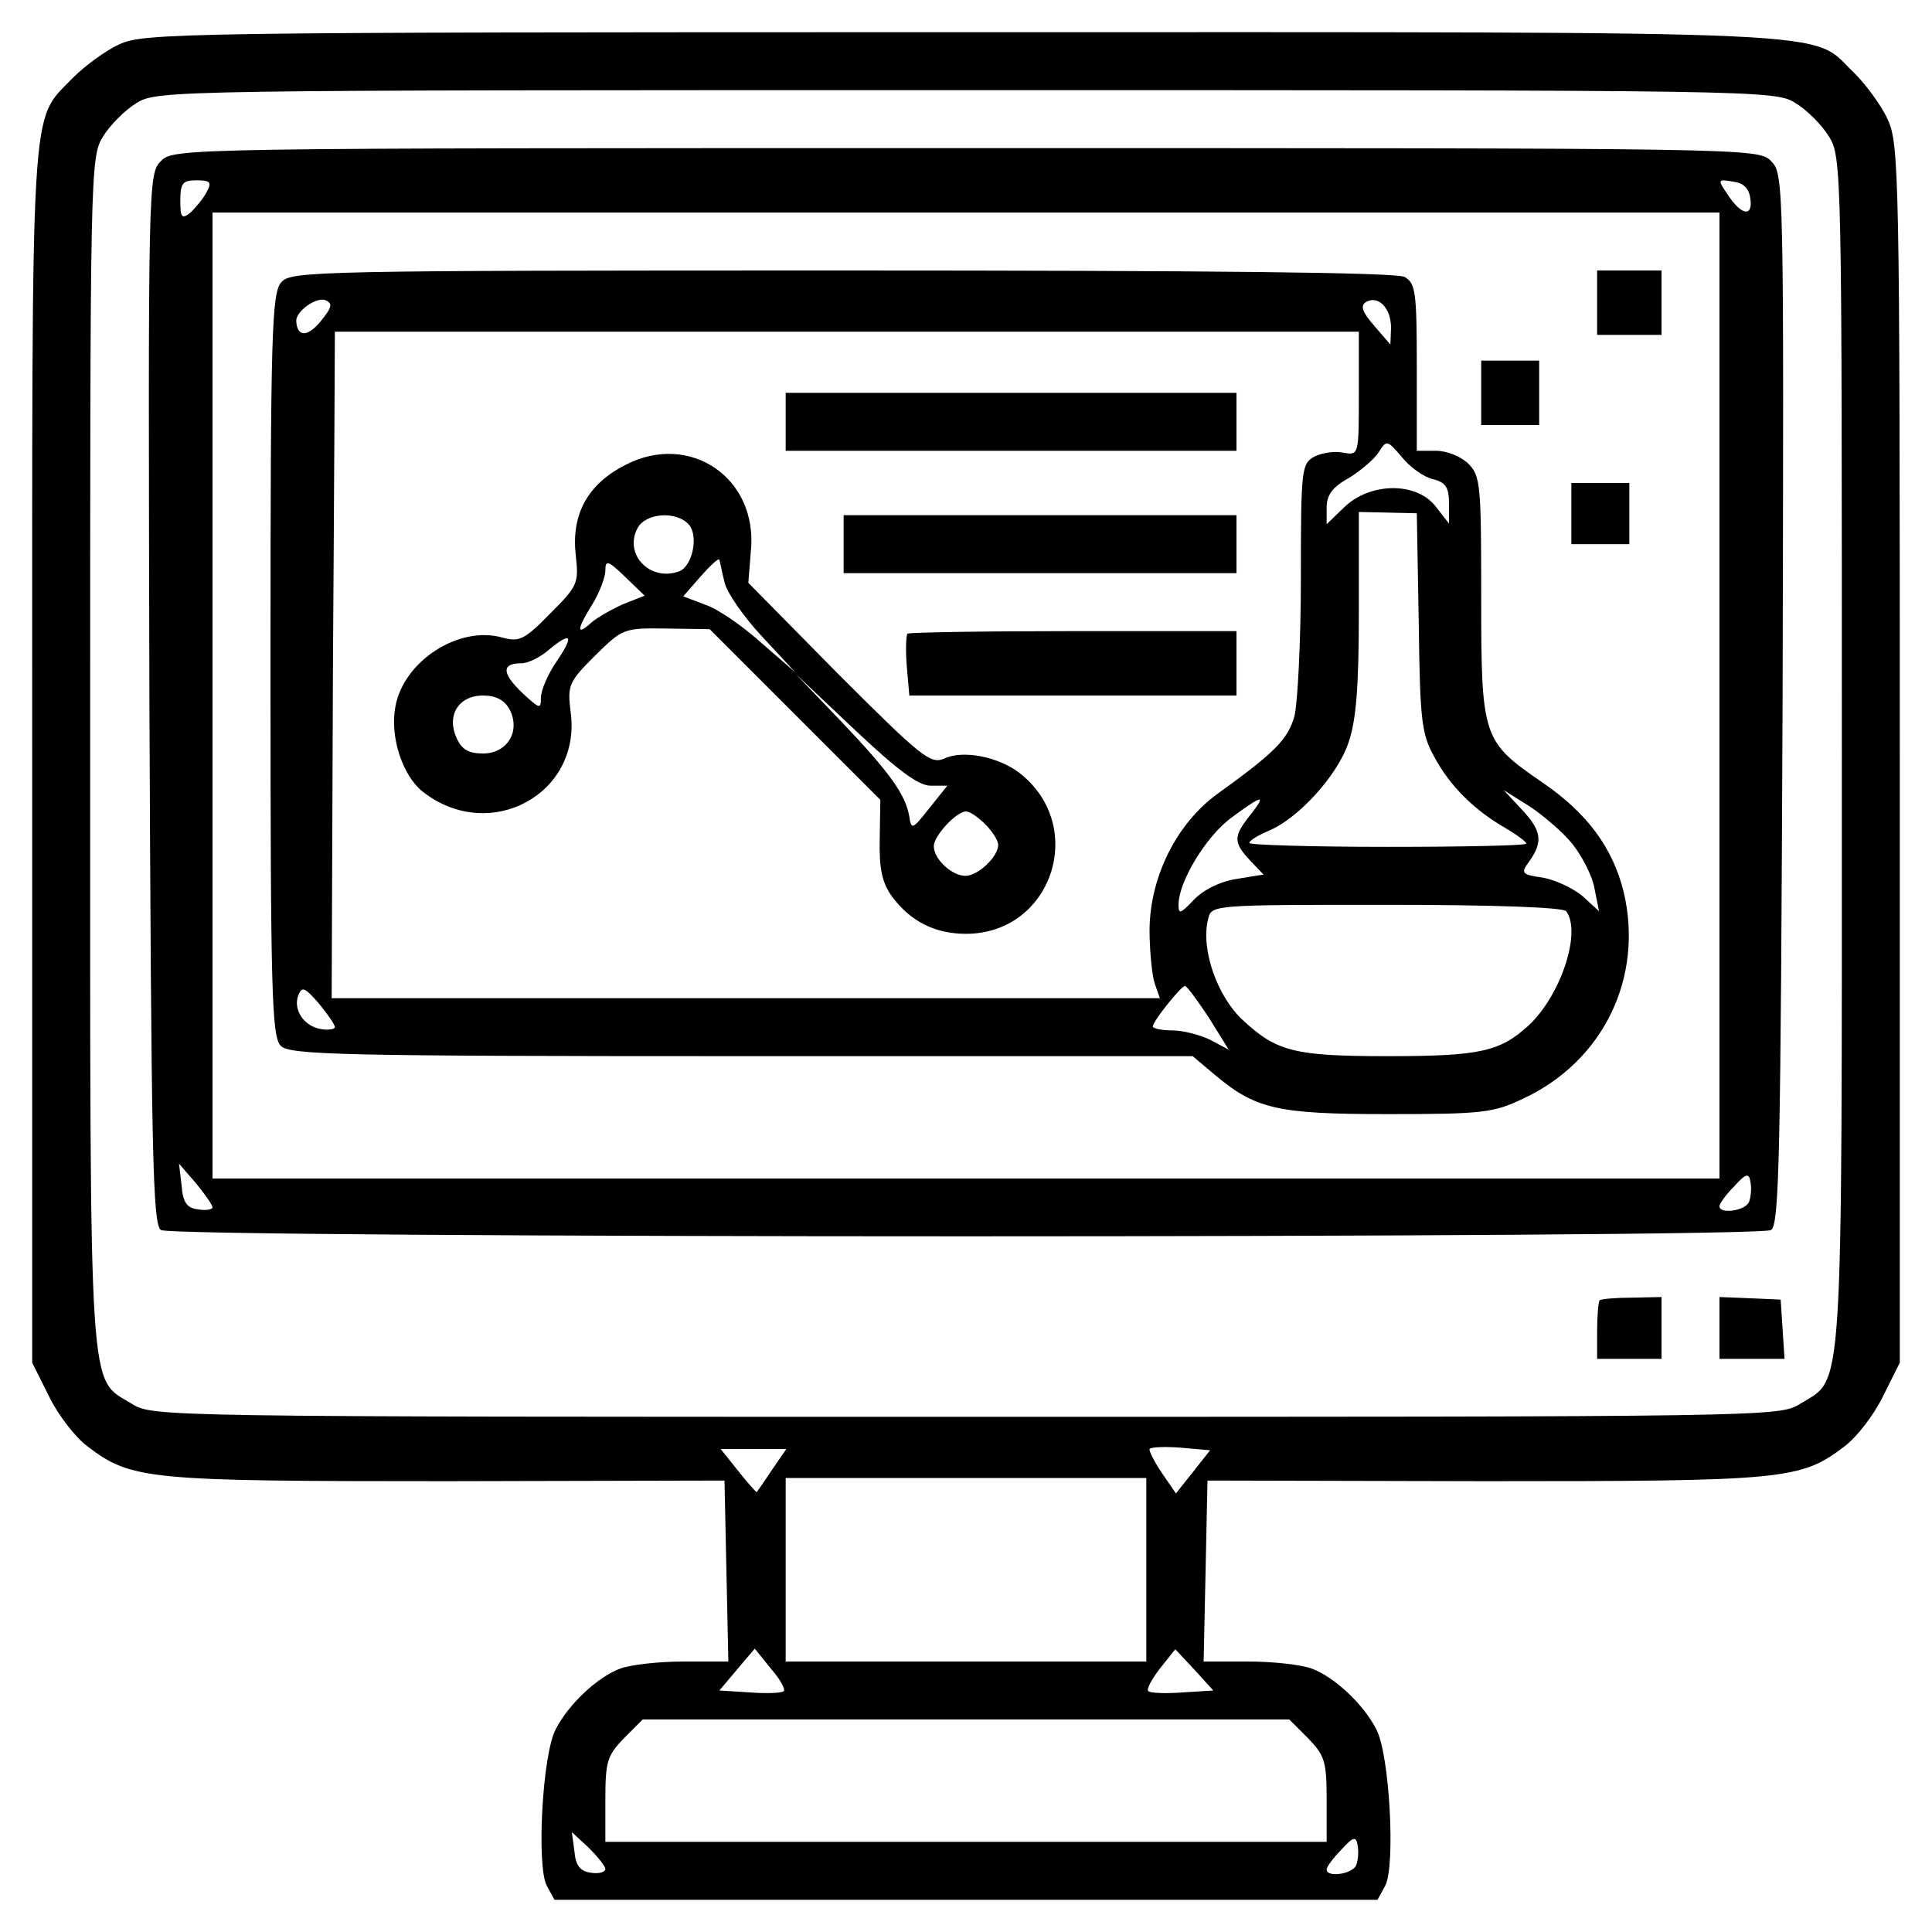 <?xml version="1.0" standalone="no"?>
<!DOCTYPE svg PUBLIC "-//W3C//DTD SVG 20010904//EN"
 "http://www.w3.org/TR/2001/REC-SVG-20010904/DTD/svg10.dtd">
<svg version="1.0" xmlns="http://www.w3.org/2000/svg"
 width="300pt" height="300pt" viewBox="0 0 300 300"
 preserveAspectRatio="xMidYMid meet">
<g transform="translate(0,300) scale(0.1,-0.1)"
fill="#000000" stroke="none">
<path d="M185 2931 c-22 -10 -54 -34 -72 -52 -67 -70 -63 -11 -63 -1052 l0
-943 26 -52 c14 -29 41 -64 60 -78 68 -52 93 -54 559 -54 l430 1 3 -141 3
-140 -70 0 c-38 0 -82 -5 -98 -11 -35 -13 -80 -55 -100 -94 -21 -39 -30 -213
-14 -243 l12 -22 639 0 639 0 12 22 c16 30 7 204 -14 243 -20 39 -65 81 -100
94 -16 6 -60 11 -98 11 l-70 0 3 140 3 141 430 -1 c466 0 491 2 559 54 19 14
46 49 60 78 l26 52 0 945 c0 900 -1 948 -19 986 -10 22 -34 54 -52 72 -71 67
24 63 -1381 63 -1219 0 -1275 -1 -1313 -19z m2603 -91 c18 -11 41 -34 52 -52
20 -32 20 -53 20 -956 0 -1024 3 -970 -65 -1012 -32 -20 -47 -20 -1295 -20
-1248 0 -1263 0 -1295 20 -68 42 -65 -12 -65 1012 0 903 0 924 20 956 11 18
34 41 52 52 32 20 53 20 1288 20 1235 0 1256 0 1288 -20z m-935 -2125 l-27
-34 -22 32 c-12 18 -20 34 -19 37 2 3 24 4 49 2 l45 -4 -26 -33z m-654 3 c-12
-18 -23 -34 -24 -35 0 -1 -13 13 -28 32 l-28 35 51 0 51 0 -22 -32z m581 -155
l0 -143 -280 0 -280 0 0 143 0 142 280 0 280 0 0 -142z m-563 -189 c-3 -3 -26
-4 -52 -2 l-48 3 27 32 28 33 25 -31 c14 -16 23 -32 20 -35z m619 -2 c-26 -2
-50 -1 -53 2 -3 3 5 18 18 35 l24 30 30 -32 29 -32 -48 -3z m195 -71 c26 -27
29 -36 29 -95 l0 -66 -560 0 -560 0 0 66 c0 59 3 68 29 95 l29 29 502 0 502 0
29 -29z m-1091 -203 c0 -5 -10 -8 -22 -6 -17 2 -24 11 -26 33 l-4 30 26 -24
c14 -14 26 -29 26 -33z m1166 6 c-5 -14 -46 -20 -46 -7 0 4 10 18 23 31 18 20
23 21 25 7 2 -9 1 -23 -2 -31z"/>
<path d="M250 2750 c-20 -20 -20 -30 -18 -836 3 -711 5 -816 18 -824 20 -13
2480 -13 2500 0 13 8 15 113 18 824 2 806 2 816 -18 836 -20 20 -30 20 -1250
20 -1220 0 -1230 0 -1250 -20z m71 -48 c-5 -10 -17 -24 -25 -32 -14 -11 -16
-8 -16 19 0 27 4 31 25 31 22 0 24 -3 16 -18z m2397 -11 c4 -29 -15 -25 -36 8
-15 22 -15 23 9 19 16 -2 25 -10 27 -27z m-48 -771 l0 -750 -1170 0 -1170 0 0
750 0 750 1170 0 1170 0 0 -750z m-2340 -795 c0 -3 -10 -5 -22 -3 -18 2 -24
11 -26 37 l-4 34 26 -30 c14 -17 26 -34 26 -38z m2386 9 c-5 -14 -46 -20 -46
-7 0 4 10 18 23 31 18 20 23 21 25 7 2 -9 1 -23 -2 -31z"/>
<path d="M437 2562 c-15 -17 -17 -73 -17 -595 0 -510 2 -577 16 -591 14 -14
92 -16 716 -16 l700 0 32 -27 c65 -55 97 -63 271 -63 147 0 164 2 210 24 125
58 188 189 156 322 -17 68 -57 122 -126 169 -93 64 -95 69 -95 288 0 174 -1
188 -20 207 -11 11 -33 20 -50 20 l-30 0 0 130 c0 118 -2 130 -19 140 -13 7
-304 10 -874 10 -815 0 -855 -1 -870 -18z m60 -62 c-20 -24 -36 -23 -37 2 0
15 31 37 45 32 12 -5 11 -11 -8 -34z m1663 -9 l-1 -26 -25 29 c-19 22 -22 31
-13 37 19 11 39 -9 39 -40z m-50 -102 c0 -96 0 -96 -24 -92 -13 3 -33 0 -45
-6 -20 -11 -21 -19 -21 -189 0 -97 -5 -194 -10 -214 -10 -36 -31 -57 -120
-121 -63 -46 -104 -128 -105 -210 0 -34 4 -72 8 -84 l8 -23 -643 0 -643 0 2
517 c2 285 3 518 3 518 0 0 358 0 795 0 l795 0 0 -96z m115 -133 c20 -5 25
-13 25 -38 l0 -31 -21 27 c-30 38 -101 37 -141 -1 l-28 -27 0 26 c0 19 9 32
35 46 19 12 40 30 46 40 12 19 13 19 36 -8 12 -15 34 -31 48 -34z m-22 -222
c2 -151 4 -173 24 -209 24 -45 62 -83 111 -111 17 -10 32 -21 32 -24 0 -3 -97
-5 -215 -5 -118 0 -215 3 -215 6 0 4 14 12 30 19 46 19 107 86 124 137 12 35
16 87 16 202 l0 156 45 -1 45 -1 3 -169z m239 -345 c15 -19 31 -50 34 -69 l7
-35 -25 23 c-14 12 -41 25 -61 29 -35 5 -36 7 -22 26 21 30 19 47 -12 80 l-28
30 40 -25 c21 -14 52 -40 67 -59z m-501 45 c-26 -33 -26 -42 0 -70 l21 -22
-43 -7 c-25 -4 -51 -17 -66 -33 -20 -21 -23 -22 -23 -7 0 36 43 107 83 136 49
36 54 36 28 3z m491 -149 c24 -32 -8 -130 -58 -177 -45 -41 -75 -48 -220 -48
-142 0 -171 7 -222 54 -42 37 -68 113 -56 159 5 22 7 22 277 22 170 0 275 -4
279 -10z m-1912 -180 c0 -3 -10 -5 -21 -3 -27 4 -44 30 -36 52 6 15 10 13 32
-12 14 -17 25 -33 25 -37z m1357 15 l31 -50 -28 15 c-16 8 -43 15 -60 15 -16
0 -30 3 -30 6 0 8 44 63 50 63 3 0 19 -22 37 -49z"/>
<path d="M1220 2345 l0 -45 350 0 350 0 0 45 0 45 -350 0 -350 0 0 -45z"/>
<path d="M971 2278 c-59 -30 -84 -77 -77 -140 5 -44 3 -48 -40 -91 -40 -41
-48 -44 -74 -37 -67 19 -153 -36 -166 -107 -9 -47 11 -107 42 -132 104 -82
248 -4 230 124 -5 41 -3 46 38 87 43 42 44 43 111 42 l67 -1 132 -132 133
-133 -1 -61 c-1 -47 4 -68 19 -89 29 -39 67 -58 115 -58 133 0 189 166 84 249
-33 26 -89 37 -118 23 -21 -9 -35 2 -164 131 l-140 142 4 50 c11 113 -95 185
-195 133z m99 -93 c15 -18 5 -64 -15 -72 -45 -17 -87 26 -65 67 13 24 61 27
80 5z m55 -89 c3 -15 29 -53 58 -84 l52 -56 -53 46 c-29 26 -68 53 -87 59
l-34 13 27 31 c15 17 28 29 29 26 1 -3 4 -19 8 -35z m-157 -34 c-18 -8 -41
-21 -50 -29 -23 -21 -23 -11 2 29 11 18 20 42 20 52 0 17 4 16 31 -10 l30 -29
-33 -13z m-103 -88 c-14 -20 -25 -46 -25 -57 0 -19 -2 -18 -30 8 -31 30 -31
45 -1 45 11 0 29 9 42 20 36 30 41 24 14 -16z m580 -194 l26 0 -28 -35 c-26
-33 -28 -34 -31 -13 -6 34 -29 67 -106 148 l-71 74 92 -87 c67 -63 99 -87 118
-87z m-654 119 c18 -34 -3 -69 -41 -69 -22 0 -33 6 -41 24 -16 35 3 66 41 66
20 0 33 -7 41 -21z m739 -179 c11 -11 20 -25 20 -32 0 -18 -31 -48 -51 -48
-21 0 -49 26 -49 46 0 16 35 54 50 54 6 0 19 -9 30 -20z"/>
<path d="M1310 2155 l0 -45 305 0 305 0 0 45 0 45 -305 0 -305 0 0 -45z"/>
<path d="M1409 2016 c-2 -3 -3 -25 -1 -50 l4 -46 254 0 254 0 0 50 0 50 -253
0 c-140 0 -256 -2 -258 -4z"/>
<path d="M2480 2530 l0 -50 50 0 50 0 0 50 0 50 -50 0 -50 0 0 -50z"/>
<path d="M2300 2390 l0 -50 45 0 45 0 0 50 0 50 -45 0 -45 0 0 -50z"/>
<path d="M2440 2203 l0 -48 45 0 45 0 0 48 0 47 -45 0 -45 0 0 -47z"/>
<path d="M2484 981 c-2 -2 -4 -24 -4 -48 l0 -43 50 0 50 0 0 48 0 48 -46 -1
c-25 0 -47 -2 -50 -4z"/>
<path d="M2670 938 l0 -48 51 0 50 0 -3 46 -3 46 -47 2 -48 2 0 -48z"/>
</g>
</svg>
